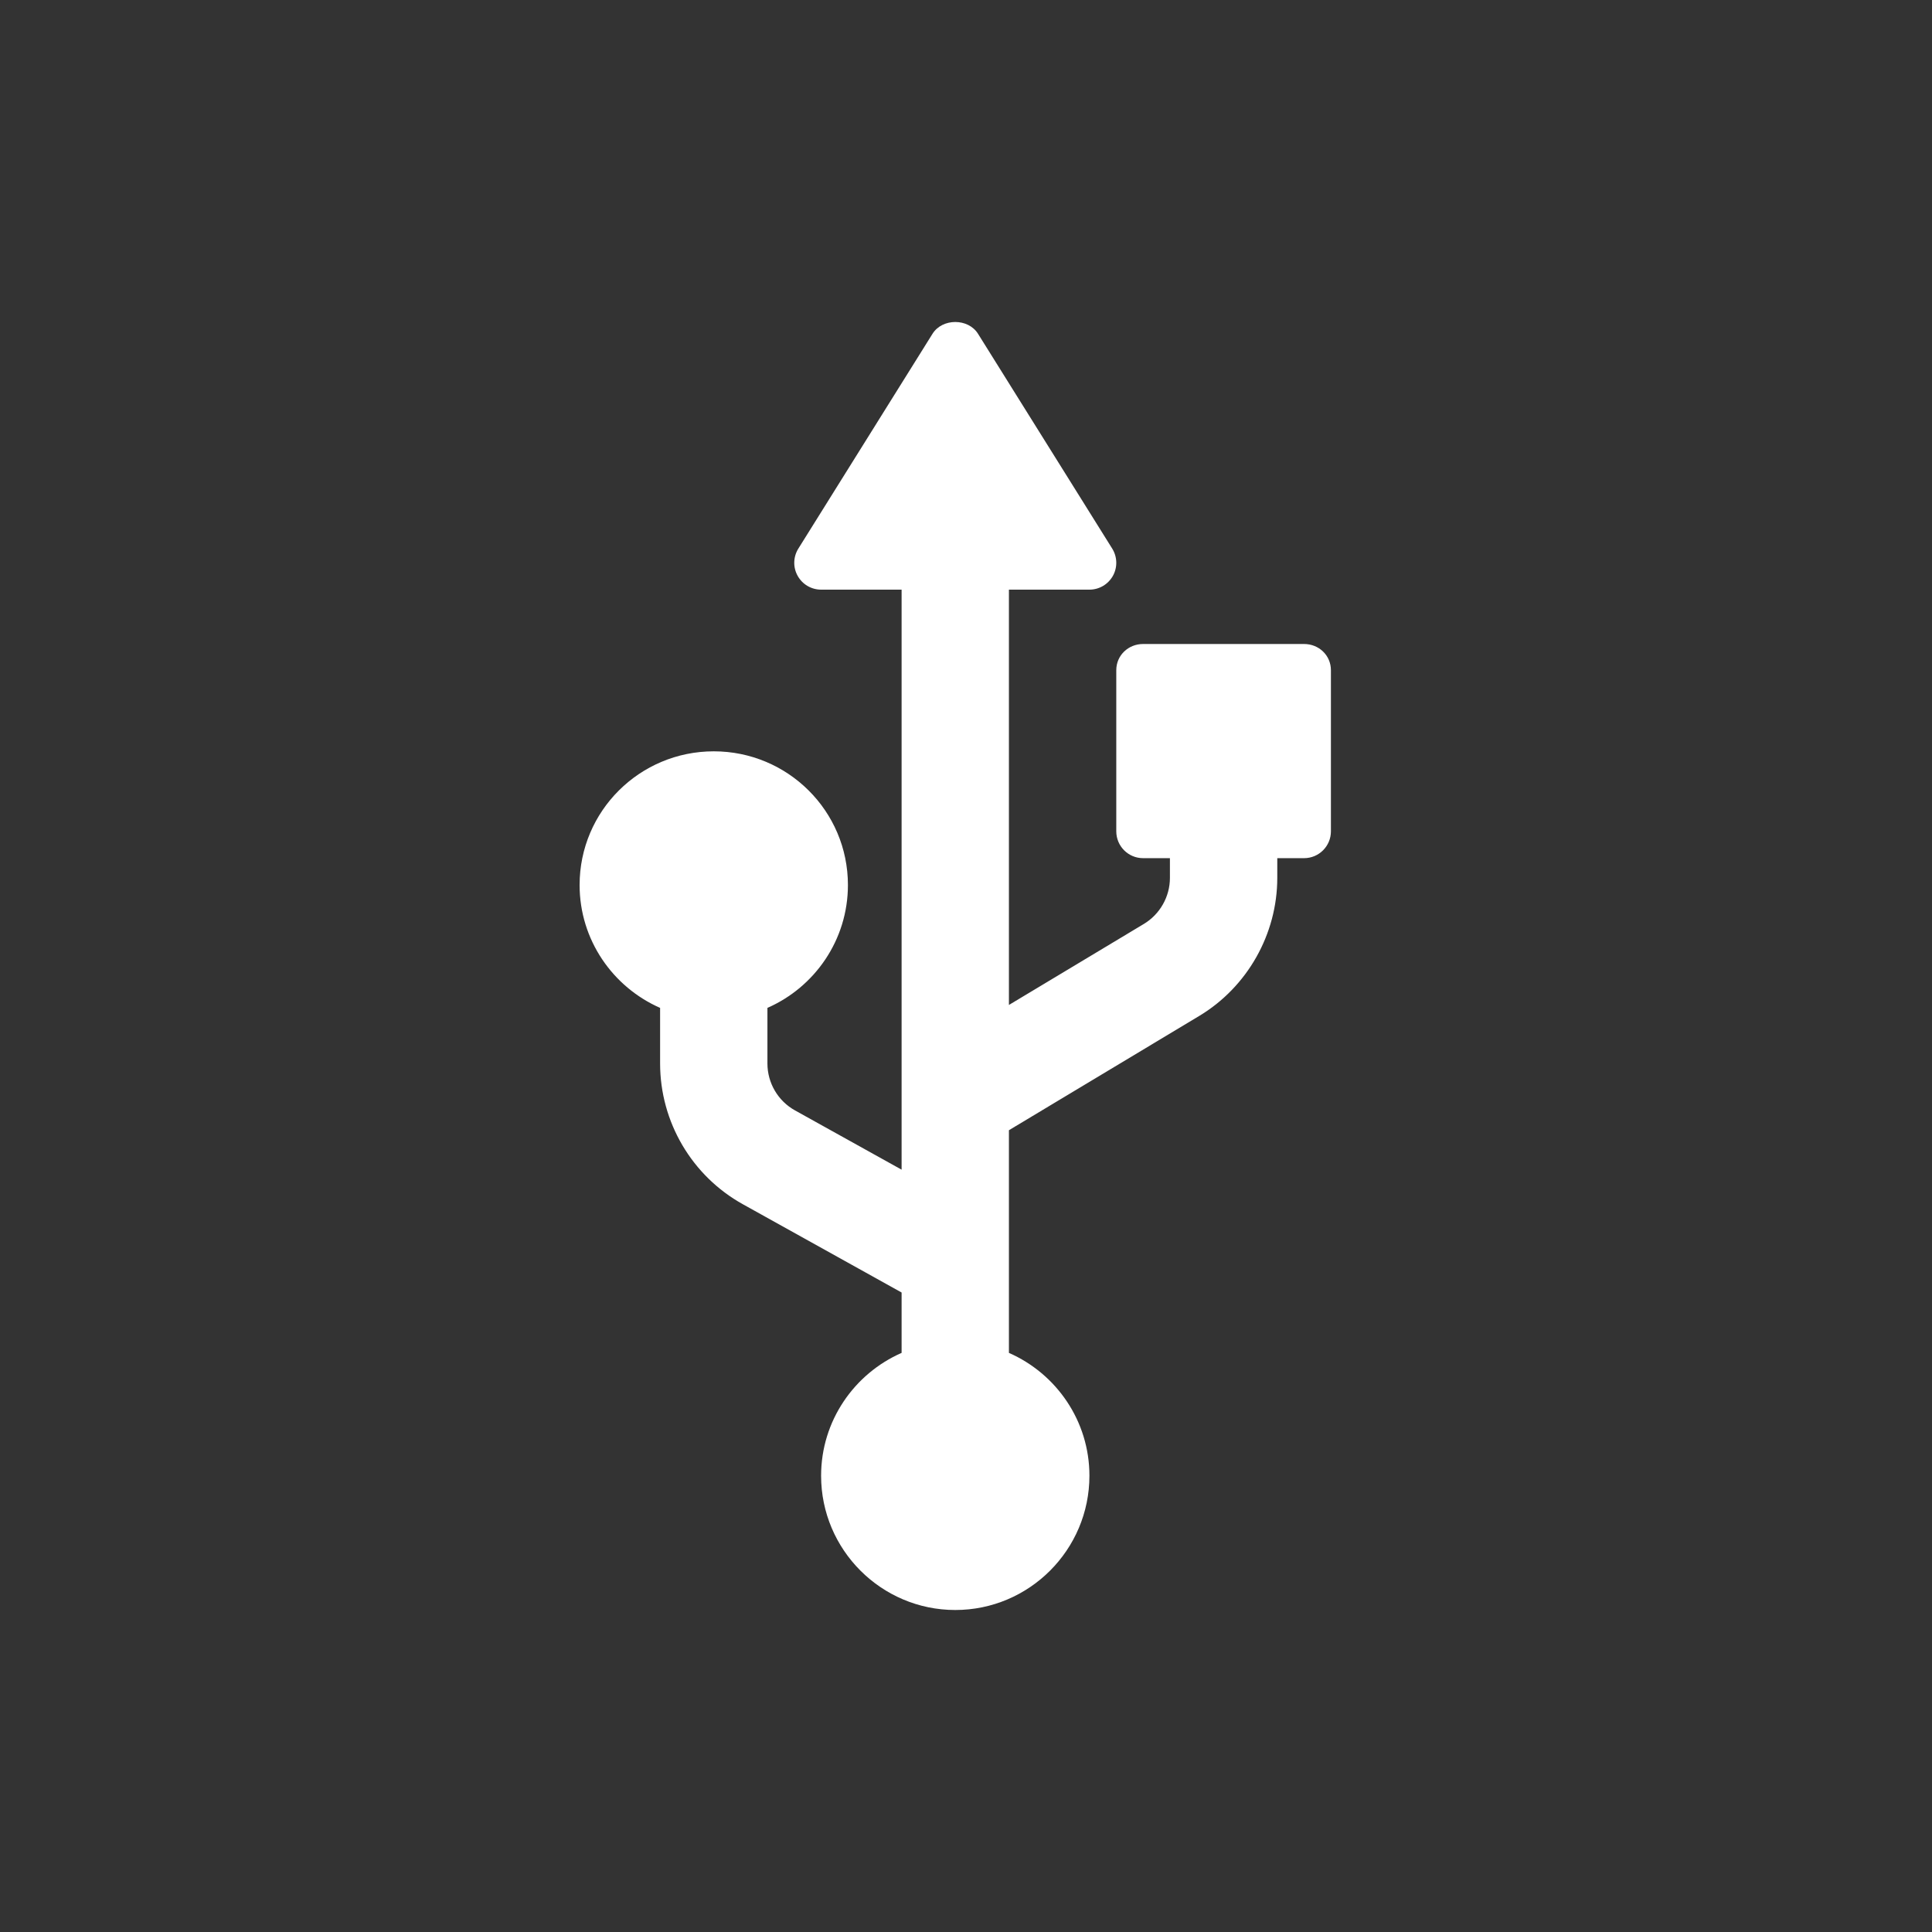 <svg xmlns="http://www.w3.org/2000/svg" width="60" height="60" viewBox="0 0 60 60">
    <rect x="0" y="0" width="60" height="60" fill="#333333" stroke="none"/>
    <g fill="none" fill-rule="evenodd">
        <g>
            <g>
                <path fill="#D8D8D8" fill-opacity="0" d="M0 0H60V60H0z" transform="translate(-1345 -543) translate(1345 543)"/>
                <path fill="#FFF" fill-rule="nonzero" d="M40.5 20h-5c-.46 0-.833.353-.833.814v5.003c0 .461.372.834.833.834h.833v.613c0 .583-.31 1.13-.81 1.43l-4.19 2.516V18.312h2.5c.303 0 .582-.164.73-.43.146-.264.138-.588-.023-.846l-4.167-6.67c-.304-.488-1.108-.488-1.413 0l-4.166 6.67c-.162.258-.17.582-.023.846.147.266.426.43.729.43H28v18.013l-3.31-1.84c-.529-.294-.857-.852-.857-1.458v-1.726c1.47-.645 2.5-2.11 2.5-3.816 0-2.299-1.869-4.152-4.166-4.152-2.298 0-4.167 1.853-4.167 4.152 0 1.705 1.031 3.17 2.5 3.816v1.726c0 1.817.986 3.493 2.572 4.373L28 40.14v1.875c-1.469.645-2.5 2.11-2.5 3.816 0 2.298 1.87 4.169 4.167 4.169 2.297 0 4.166-1.87 4.166-4.17 0-1.705-1.03-3.17-2.5-3.815V35.1l5.905-3.546c1.498-.898 2.429-2.542 2.429-4.29v-.613h.833c.46 0 .833-.373.833-.834v-5.003c0-.46-.372-.814-.833-.814z" transform="translate(-1345 -543) translate(1345 543)"/>
            </g>
        </g>
    </g>
</svg>
